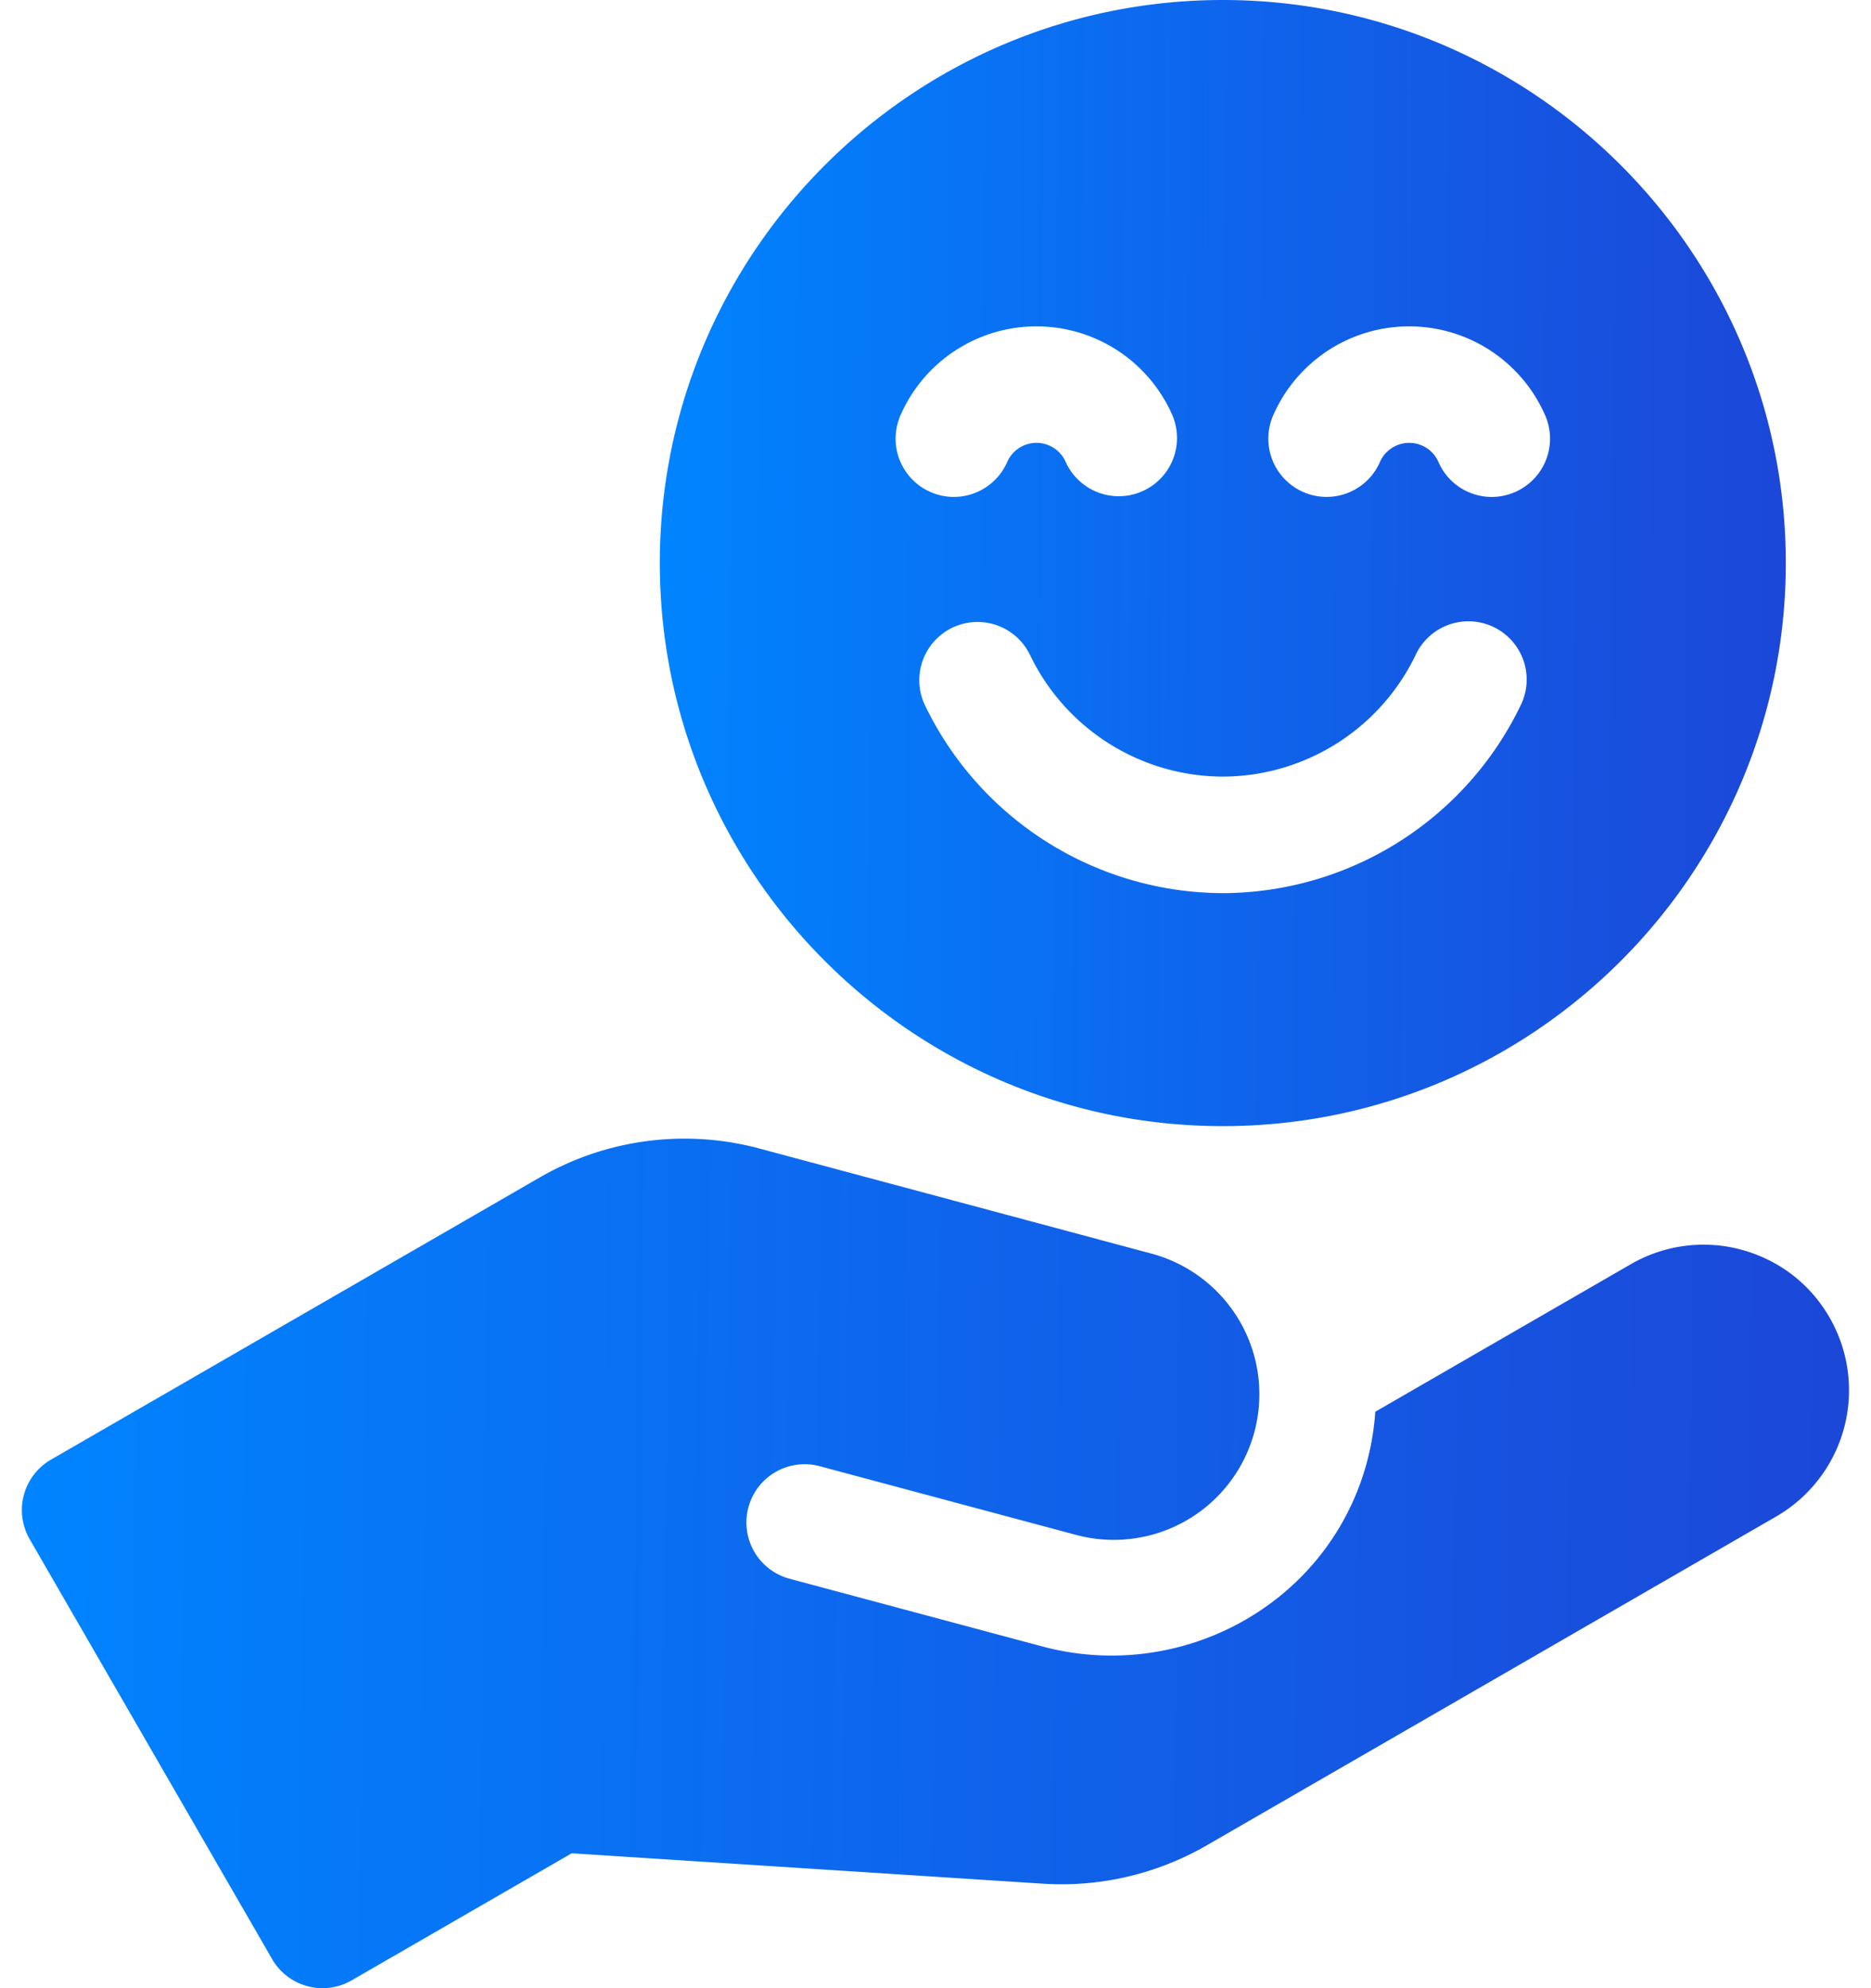 <svg width="64" height="68" fill="none" xmlns="http://www.w3.org/2000/svg"><path d="M41.828 0C31.21 0 22.57 8.639 22.57 19.258s8.64 19.258 19.258 19.258c10.619 0 19.258-8.64 19.258-19.258C61.086 8.639 52.446 0 41.828 0zM30.802 14.205a5.076 5.076 0 019.302 0 1.992 1.992 0 01-3.65 1.596 1.092 1.092 0 00-2.001 0 1.992 1.992 0 11-3.651-1.596zm21.227 9.892a11.347 11.347 0 01-10.2 6.45 11.347 11.347 0 01-10.201-6.45 1.992 1.992 0 013.598-1.71 7.344 7.344 0 006.602 4.175 7.344 7.344 0 006.602-4.175 1.992 1.992 0 113.599 1.71zm-.202-7.269a1.987 1.987 0 01-2.623-1.027 1.092 1.092 0 00-2.001 0 1.992 1.992 0 11-3.651-1.596 5.076 5.076 0 019.302 0 1.992 1.992 0 01-1.027 2.623z" fill="url(#paint0_linear)"/><path d="M62.225 44.523a4.912 4.912 0 00-2.096-1.592 4.964 4.964 0 00-4.348.309l-8.738 5.045a8.947 8.947 0 01-.434 2.219c-1.502 4.531-6.352 7.042-10.963 5.806l-8.637-2.314a1.992 1.992 0 011.03-3.849l8.77 2.35a4.98 4.98 0 102.578-9.621L26 39.288a9.895 9.895 0 00-7.558.995L1.745 49.922a1.992 1.992 0 00-.73 2.721l8.292 14.36a1.992 1.992 0 002.72.73l7.53-4.347 16.105 1.039a9.93 9.93 0 005.622-1.314L60.76 51.866a4.987 4.987 0 001.464-7.343z" fill="url(#paint1_linear)"/><defs><linearGradient id="paint0_linear" x1="22.57" y1="0" x2="61.301" y2=".218" gradientUnits="userSpaceOnUse"><stop stop-color="#0084FF"/><stop offset="1" stop-color="#1C47D8"/></linearGradient><linearGradient id="paint1_linear" x1=".749" y1="38.944" x2="63.593" y2="39.705" gradientUnits="userSpaceOnUse"><stop stop-color="#0084FF"/><stop offset="1" stop-color="#1C47D8"/></linearGradient></defs></svg>